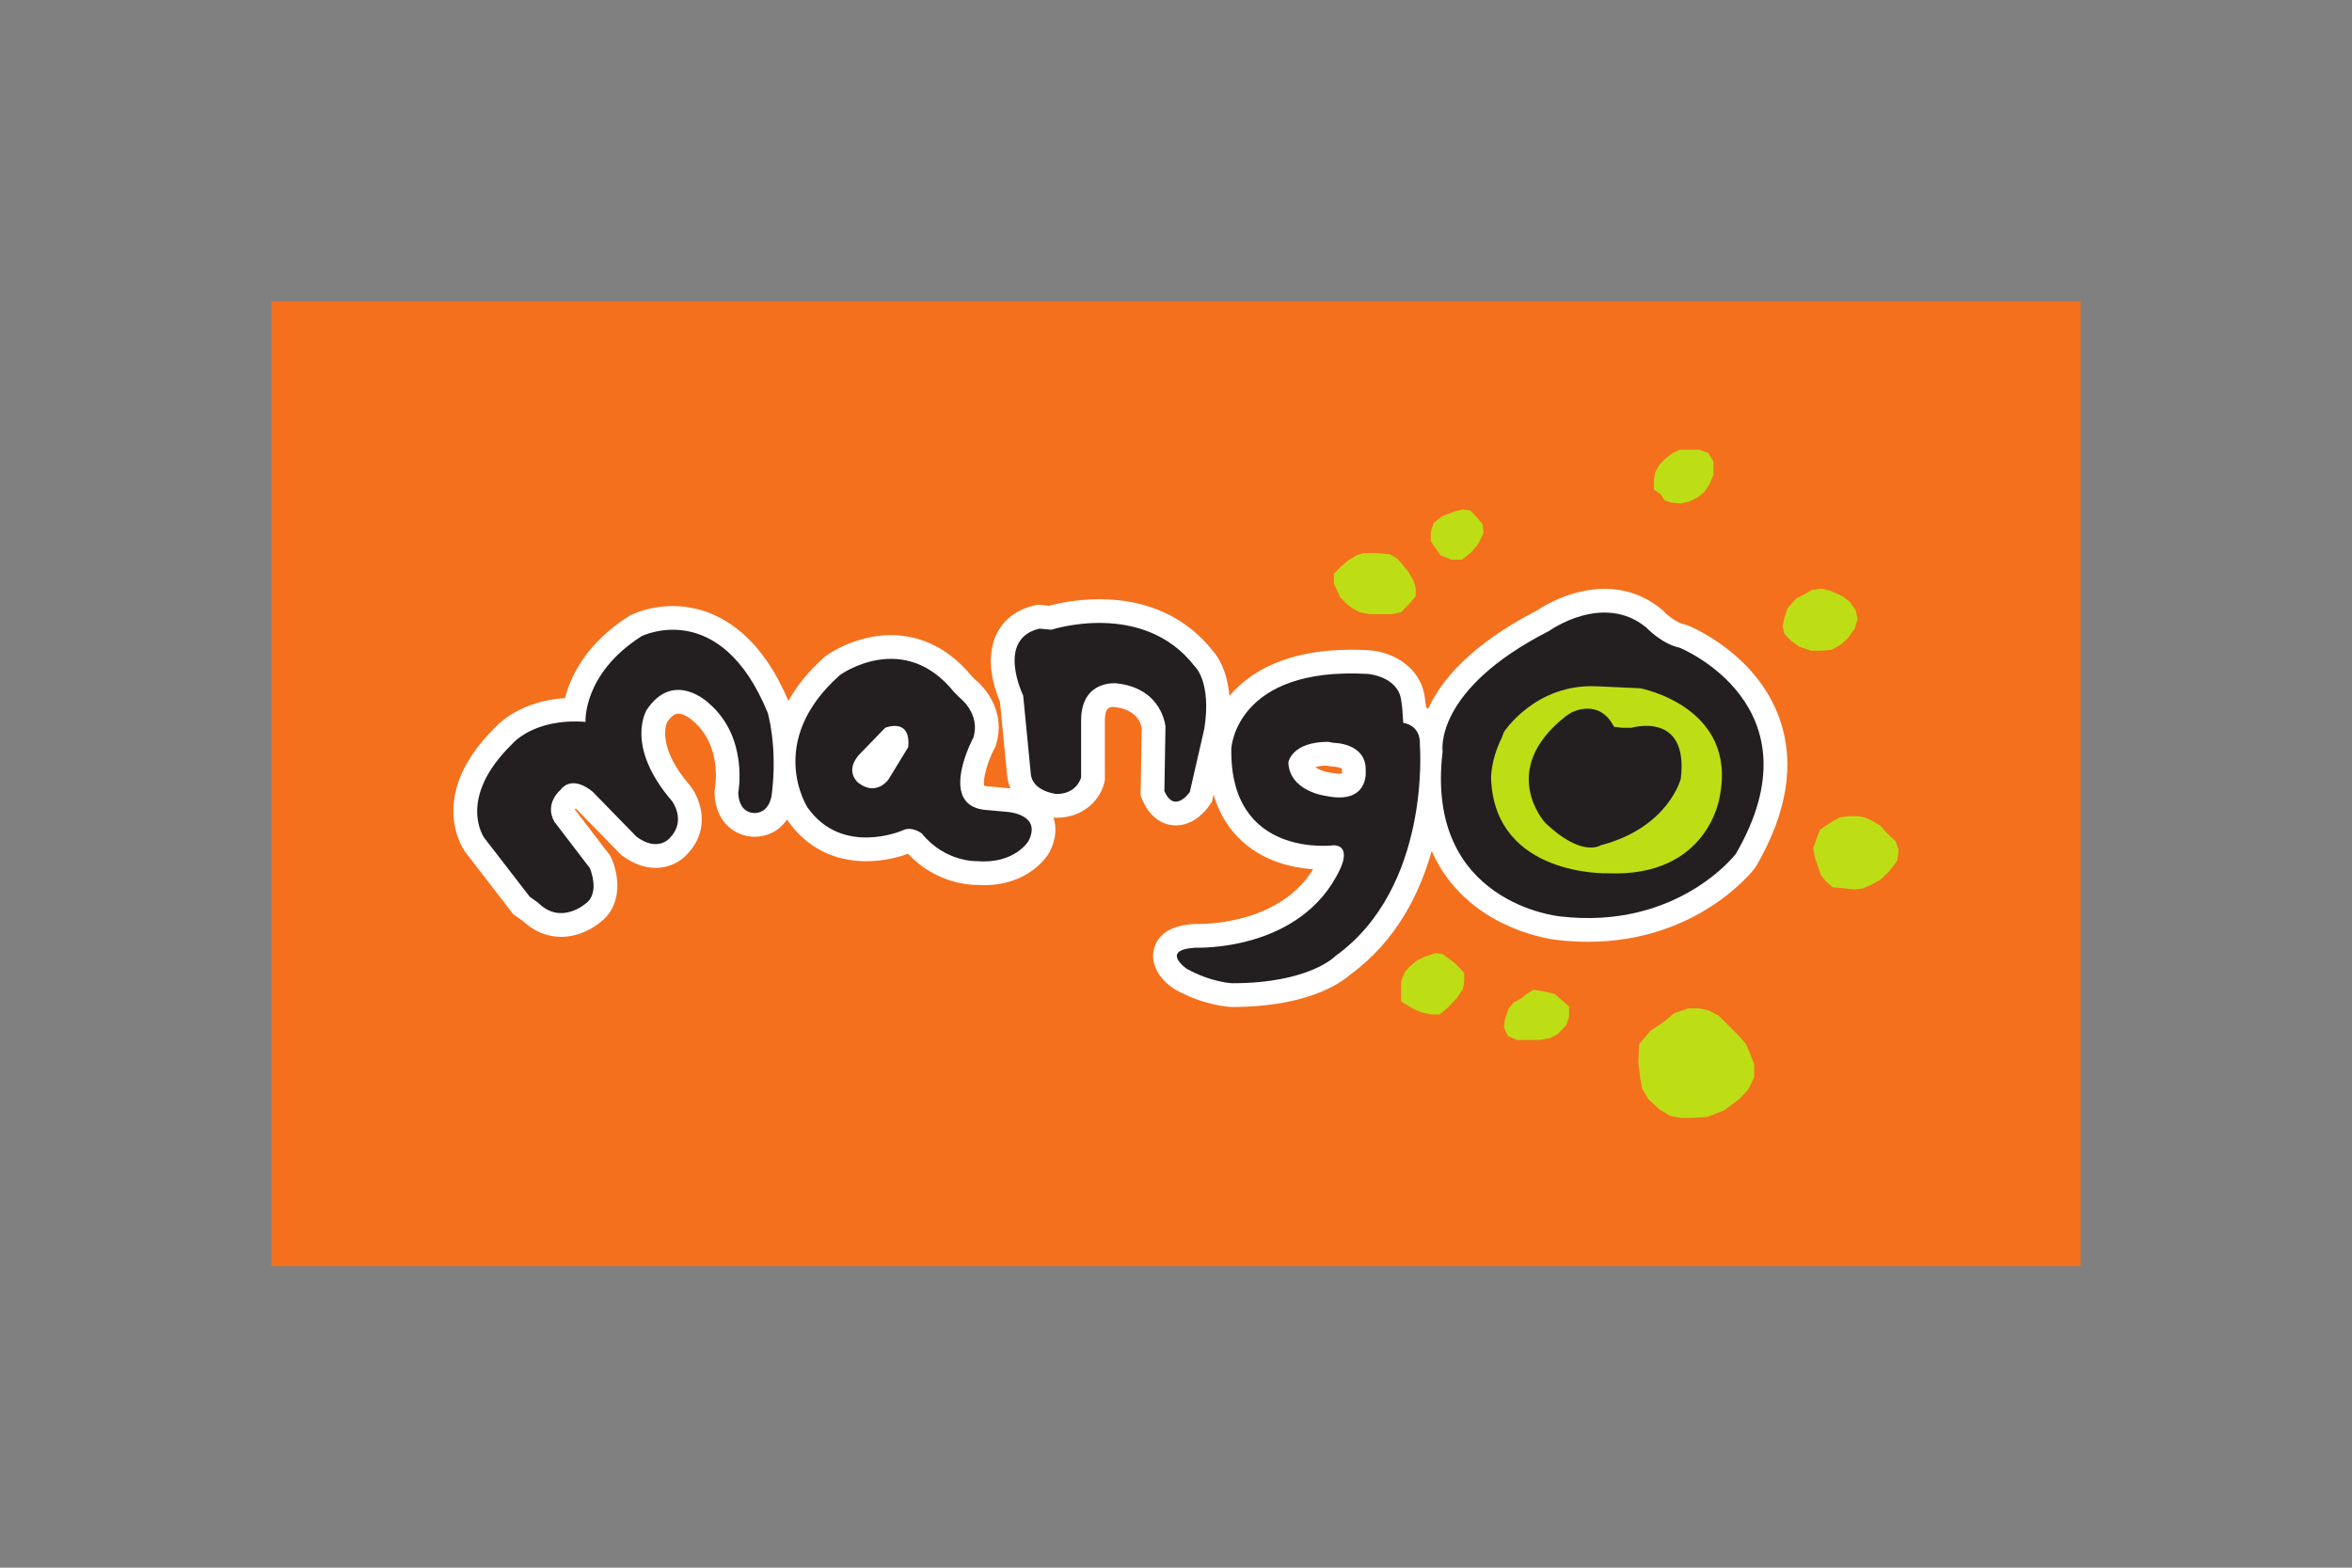 <svg width="480" height="320" viewBox="0 0 480 320" fill="none" xmlns="http://www.w3.org/2000/svg">
<rect x="0" y="0" width="480" height="320" fill="#808080" stroke="none"/>
<g clip-path="url(#clip0_730_18249)">
<path d="M55.383 258.462H424.614V61.539H55.383V258.462Z" fill="#F4701D"/>
<mask id="mask0_730_18249" style="mask-type:luminance" maskUnits="userSpaceOnUse" x="-590" y="55" width="1024" height="200">
<path d="M-589.582 254.66H433.799V55.799H-589.582V254.66Z" fill="white"/>
</mask>
<g mask="url(#mask0_730_18249)">
<path d="M108.115 183.041L98.82 170.997C98.82 170.997 93.103 163.022 104.539 151.862C104.539 151.862 108.903 146.545 119.499 147.351C119.499 147.351 118.875 137.564 130.937 129.865C130.937 129.865 146.995 121.834 156.672 145.48C156.672 145.48 158.724 152.299 157.515 162.071C157.515 162.071 157.238 165.717 154.253 165.939C154.253 165.939 150.863 166.379 150.66 161.868C150.66 161.868 152.878 150.542 144.61 143.502C144.61 143.502 137.537 136.684 132.035 144.822C132.035 144.822 127.306 152.08 137.152 163.52C137.152 163.52 140.14 167.477 136.749 170.997C136.749 170.997 134.343 174.077 129.893 170.779L121.02 161.668C121.02 161.668 116.93 157.911 114.367 161.265C114.367 161.265 111.066 163.96 113.118 167.699L120.377 177.191C120.377 177.191 122.579 182.29 119.499 184.453C119.499 184.453 114.438 188.923 109.819 184.25L108.115 183.041ZM205.513 165.717L200.673 165.277C191.437 163.957 198.655 150.539 198.655 150.539C200.16 145.665 195.833 142.404 195.833 142.404L194.735 141.302C184.397 128.397 171.436 137.785 171.436 137.785C156.058 151.422 164.821 164.84 164.821 164.84C171.913 174.862 184.141 169.53 184.141 169.53C186.083 168.502 188.132 170.133 188.132 170.133C192.975 176.093 199.464 175.779 199.464 175.779C207.126 176.385 209.913 171.656 209.913 171.656C212.698 166.121 205.513 165.717 205.513 165.717ZM185.35 152.521L181.319 159.117C181.319 159.117 178.879 162.637 175.156 159.779C175.156 159.779 172.264 157.468 175.378 154.004L180.658 148.56C180.658 148.56 185.953 146.364 185.35 152.521ZM214.594 128.544C214.594 128.544 233.308 122.384 243.828 136.021C243.828 136.021 247.311 139.101 245.769 148.781L242.818 161.664C242.818 161.664 239.704 166.227 237.634 161.464L237.852 148.356C237.852 148.356 237.304 140.532 227.898 139.486C227.898 139.486 220.846 138.68 220.643 146.744V158.676C220.643 158.676 219.818 162.067 215.637 162.067C215.637 162.067 210.578 161.59 210.36 157.796L208.818 141.96C208.818 141.96 203.194 130.47 212.117 128.323L214.594 128.544ZM289.772 152.083C289.99 147.901 286.381 147.554 286.381 147.554L286.178 144.603L285.978 143.064C285.372 138.003 279.125 137.566 279.125 137.566C252.193 136.043 251.298 152.741 251.298 152.741C250.873 175.4 272.264 172.538 272.264 172.538C275.876 172.76 273.495 177.397 273.495 177.397C265.575 194.354 244.036 193.437 244.036 193.437C236.578 193.877 242.221 197.763 242.221 197.763C247.245 200.548 251.498 200.695 251.498 200.695C267.224 200.695 272.467 195.197 272.467 195.197C292.116 181.117 289.772 152.083 289.772 152.083ZM270.636 162.477C270.636 162.477 263.156 161.578 262.935 155.621C262.935 155.621 263.596 151.425 271.055 151.425L272.264 151.643C272.264 151.643 278.919 151.643 278.716 157.363C278.716 157.363 279.433 164.289 270.636 162.477ZM295.06 153.4C295.06 153.4 293.079 140.861 316.836 128.763C316.836 128.763 327.836 120.846 336.636 128.104C336.636 128.104 339.712 131.421 343.454 132.228C343.454 132.228 372.488 143.978 354.891 174.298C354.891 174.298 343.014 189.861 319.036 187.055C319.036 187.055 291.322 184.452 295.06 153.4Z" fill="white"/>
<path d="M363.261 146.95C358.67 133.55 345.196 127.968 344.627 127.738L344.239 127.578L343.833 127.492C342.049 127.107 340.073 125.365 339.522 124.784L339.298 124.553L339.073 124.365C335.719 121.599 331.808 120.196 327.452 120.196C320.738 120.196 315.196 123.587 313.701 124.596C300.018 131.624 294.03 139.027 291.442 144.695C291.301 144.578 291.165 144.455 291.021 144.347L291.015 144.279L291.002 144.125L290.984 143.971L290.787 142.482C290.042 136.279 284.396 133.079 279.396 132.725C278.156 132.658 276.928 132.621 275.753 132.621C262.744 132.621 255.104 137.033 250.895 142.07C250.461 136.805 248.528 133.974 247.507 132.858C242.082 125.959 234.082 122.313 224.359 122.313C219.732 122.313 215.889 123.162 214.116 123.639L212.541 123.498L211.75 123.427L210.984 123.612C206.449 124.701 204.319 127.43 203.332 129.531C200.91 134.676 203.018 140.781 204.07 143.233L205.532 158.236C205.606 159.224 205.873 160.101 206.218 160.922C206.073 160.91 205.916 160.892 205.824 160.888L201.279 160.476C201.079 160.442 200.944 160.405 200.861 160.375C200.513 159.181 201.51 155.495 202.929 152.827L203.15 152.408L203.285 151.972C205.187 145.799 201.652 140.892 199.052 138.772L198.338 138.058C192.667 131.11 186.248 129.642 181.842 129.642C174.624 129.642 169.187 133.427 168.593 133.858L168.396 133.999L168.215 134.156C164.913 137.089 162.566 140.095 160.892 143.061C153.79 126.261 143.113 123.707 137.329 123.707C132.556 123.707 129.141 125.344 128.765 125.531L128.541 125.645L128.325 125.781C119.664 131.31 116.467 137.978 115.304 142.495C106.581 143.076 102.138 147.298 101.024 148.519C86.941 162.371 94.544 173.362 94.879 173.824L94.928 173.891L94.981 173.959L104.273 186.005L104.713 186.578L105.301 186.996L106.707 187.99C108.95 190.113 111.633 191.233 114.504 191.233C118.528 191.233 121.529 189.058 122.479 188.276C126.636 185.184 126.664 179.55 124.821 175.279L124.584 174.728L124.221 174.258L117.31 165.221C117.344 165.159 117.393 165.091 117.445 165.027C117.535 165.088 117.627 165.15 117.704 165.215L126.421 174.162L126.695 174.445L127.012 174.676C129.227 176.319 131.507 177.153 133.787 177.153C136.784 177.15 139.101 175.689 140.356 174.236C145.147 169.119 142.891 163.095 141.011 160.602L140.919 160.482L140.821 160.365C134.116 152.575 135.87 147.996 136.159 147.375C136.953 146.242 137.71 145.67 138.409 145.67C139.467 145.67 140.805 146.587 141.292 147.027L141.405 147.132L141.47 147.19C147.412 152.248 145.962 160.618 145.904 160.974L145.796 161.541L145.821 162.085C146.092 168.07 150.255 170.799 154.015 170.799C154.461 170.799 154.756 170.762 154.845 170.753C157.479 170.488 159.384 169.085 160.63 167.273C160.673 167.341 160.716 167.424 160.759 167.492L160.808 167.565L160.861 167.639C164.636 172.975 170.135 175.796 176.766 175.796C180.655 175.796 183.879 174.802 185.313 174.276C190.932 180.31 197.895 180.633 199.298 180.633H199.344C199.845 180.667 200.329 180.682 200.796 180.682C209.953 180.682 213.691 174.793 214.088 174.119L214.168 173.981L214.242 173.836C215.735 170.864 215.529 168.473 214.99 166.867C215.049 166.873 215.113 166.891 215.175 166.895L215.402 166.919H215.633C221.119 166.919 224.519 163.239 225.347 159.827L225.485 159.264V158.682L225.482 146.867C225.544 144.492 226.304 144.31 227.362 144.301C231.901 144.802 232.818 147.522 233.005 148.612L232.79 161.384L232.775 162.433L233.19 163.396C235.187 167.99 238.59 168.482 239.965 168.482C243.741 168.482 246.165 165.356 246.821 164.399L247.338 163.645L247.541 162.75L247.664 162.221C248.689 165.636 250.353 168.568 252.685 170.947C257.452 175.805 263.716 177.141 267.984 177.433C261.449 188.036 247.495 188.605 244.615 188.605C244.396 188.605 244.261 188.599 244.224 188.599L243.978 188.59L243.744 188.605C239.147 188.876 236.387 190.547 235.541 193.568C234.738 196.448 236.205 199.507 239.47 201.756L239.661 201.889L239.87 202.005C245.741 205.261 250.772 205.522 251.325 205.544L251.408 205.547H251.495C266.922 205.547 273.75 200.55 275.538 198.956C284.873 192.156 289.704 182.522 292.178 173.719C293.215 176.012 294.485 178.159 296.064 180.113C304.442 190.507 317.39 191.833 317.827 191.87C319.932 192.119 322.039 192.242 324.088 192.242C346.393 192.242 357.633 177.851 358.101 177.239L358.285 176.996L358.442 176.735C364.71 165.931 366.335 155.91 363.261 146.95ZM273.861 157.525L273.901 157.858C273.901 157.858 273.898 157.873 273.892 157.895C273.769 157.916 273.584 157.935 273.325 157.935C272.842 157.935 272.267 157.867 271.612 157.732L271.408 157.695L271.255 157.673C271.23 157.67 269.445 157.381 268.445 156.584C268.944 156.43 269.664 156.301 270.658 156.273L271.396 156.409L271.833 156.476L272.199 156.485C272.769 156.504 273.575 156.716 273.864 156.916C273.87 156.968 273.882 157.058 273.876 157.187L273.861 157.525Z" fill="white"/>
<path d="M108.108 183.045L98.813 170.999C98.813 170.999 93.093 163.024 104.533 151.861C104.533 151.861 108.896 146.544 119.493 147.353C119.493 147.353 118.871 137.562 130.933 129.861C130.933 129.861 146.991 121.833 156.671 145.482C156.671 145.482 158.724 152.301 157.514 162.07C157.514 162.07 157.241 165.719 154.253 165.941C154.253 165.941 150.862 166.381 150.659 161.873C150.659 161.873 152.877 150.541 144.61 143.501C144.61 143.501 137.53 136.679 132.031 144.821C132.031 144.821 127.302 152.082 137.148 163.522C137.148 163.522 140.136 167.479 136.745 170.999C136.745 170.999 134.342 174.079 129.89 170.781L121.013 161.67C121.013 161.67 116.924 157.91 114.36 161.264C114.36 161.264 111.059 163.962 113.111 167.701L120.373 177.196C120.373 177.196 122.573 182.295 119.493 184.458C119.493 184.458 114.434 188.929 109.813 184.255L108.108 183.045ZM205.511 165.72L200.671 165.279C191.434 163.959 198.652 150.541 198.652 150.541C200.16 145.664 195.834 142.4 195.834 142.4L194.732 141.301C184.391 128.396 171.431 137.781 171.431 137.781C156.049 151.421 164.815 164.843 164.815 164.843C171.908 174.867 184.135 169.532 184.135 169.532C186.08 168.507 188.129 170.138 188.129 170.138C192.972 176.095 199.461 175.784 199.461 175.784C207.123 176.387 209.91 171.658 209.91 171.658C212.695 166.123 205.511 165.72 205.511 165.72ZM185.345 152.523L181.311 159.119C181.311 159.119 178.871 162.64 175.151 159.781C175.151 159.781 172.252 157.47 175.372 154.006L180.652 148.56C180.652 148.56 185.951 146.359 185.345 152.523ZM214.587 128.541C214.587 128.541 233.307 122.381 243.827 136.021C243.827 136.021 247.31 139.101 245.772 148.778L242.818 161.668C242.818 161.668 239.704 166.234 237.63 161.468L237.851 148.36C237.851 148.36 237.304 140.529 227.895 139.486C227.895 139.486 220.842 138.677 220.639 146.745V158.683C220.639 158.683 219.815 162.071 215.63 162.071C215.63 162.071 210.572 161.594 210.353 157.8L208.811 141.96C208.811 141.96 203.187 130.467 212.113 128.32L214.587 128.541ZM289.77 152.081C289.992 147.899 286.379 147.551 286.379 147.551L286.179 144.601L285.976 143.059C285.37 138.001 279.124 137.561 279.124 137.561C252.186 136.041 251.293 152.739 251.293 152.739C250.869 175.401 272.26 172.539 272.26 172.539C275.875 172.761 273.49 177.398 273.49 177.398C265.57 194.358 244.032 193.441 244.032 193.441C236.57 193.881 242.216 197.767 242.216 197.767C247.241 200.555 251.49 200.699 251.49 200.699C267.223 200.699 272.466 195.201 272.466 195.201C292.118 181.121 289.77 152.081 289.77 152.081ZM270.632 162.475C270.632 162.475 263.152 161.579 262.93 155.619C262.93 155.619 263.592 151.422 271.05 151.422L272.26 151.641C272.26 151.641 278.918 151.641 278.715 157.361C278.715 157.361 279.432 164.29 270.632 162.475ZM294.412 153.401C294.412 153.401 292.431 140.859 316.191 128.761C316.191 128.761 327.191 120.841 335.991 128.102C335.991 128.102 339.071 131.419 342.809 132.225C342.809 132.225 371.849 143.976 354.249 174.302C354.249 174.302 342.369 189.865 318.387 187.059C318.387 187.059 290.671 184.456 294.412 153.401Z" fill="#231F20"/>
<path d="M334.744 140.494L325.873 140.091C313.332 139.485 306.913 149.442 306.913 149.442L306.51 150.54C304.089 155.38 304.31 159.122 304.31 159.122C305.19 178.959 328.089 178.26 328.089 178.26C348.658 179.122 350.95 162.679 350.95 162.679C354.692 144.233 334.744 140.494 334.744 140.494ZM343.03 158.9C343.03 158.9 340.593 168.891 326.679 172.54C326.679 172.54 322.901 175.18 315.313 167.922C315.313 167.922 305.504 157.14 319.618 146.14L320.627 145.482C320.627 145.482 326.31 142.31 329.39 148.359L331.153 148.559H332.913C332.913 148.559 344.661 145.042 343.03 158.9Z" fill="#BDDE15"/>
</g>
<path d="M272.23 119.117V117.102L273.514 115.779L275.052 114.459L276.812 113.36L278.277 112.92H280.994L283.631 113.142L285.135 114.022L286.144 115.12L287.372 116.662L288.47 118.511L288.911 119.96V121.72L287.59 123.259L285.941 124.963L284.074 125.366H279.489L277.474 124.963L275.932 124.139L274.834 123.259L273.514 121.939L272.23 119.117ZM291.993 110.444V108.521L292.596 106.761L294.212 105.441L296.833 104.395L298.593 103.995L300.061 104.195L301.267 105.441L302.55 106.979L302.772 108.739L301.673 111.05L300.061 112.918L298.372 114.238H296.175L294.008 113.361L292.799 111.653L291.993 110.444ZM339.733 102.139L340.998 102.579L343.032 102.782L344.792 102.358L346.552 101.481L347.85 100.379L348.863 98.841L349.669 96.933V94.219L348.66 92.462L346.773 91.801H342.81L341.398 92.462L339.952 93.561L338.635 94.881L337.752 96.53L337.53 98.182V99.939L338.853 100.819L339.733 102.139ZM364.189 125.974L363.786 127.881L364.189 129.42L365.472 130.74L367.232 132.023L369.635 132.829H371.65L373.832 132.629L375.592 131.62L377.093 130.3L378.506 128.321L379.109 126.377L378.706 124.561L377.496 122.82L376.032 121.721L373.61 120.623L371.85 120.18L369.835 120.401L367.89 121.5L366.57 122.161L364.813 124.14L364.189 125.974ZM288.253 205.832L290.013 206.638L292.194 207.078H293.807L295.514 205.632L297.271 203.78L298.591 201.802L298.813 200.26V198.574L296.831 196.522L294.413 194.762L293 194.54L290.453 195.42L289.133 196.081L287.594 197.365L286.751 198.371L285.942 200.26V204.42L288.253 205.832ZM307.723 211.479L309.591 212.285H314.209L316.409 211.882L317.951 211.039L319.621 209.279L320.222 207.519V205.43L318.815 204.22L317.292 202.901L315.529 202.464L312.966 202.021L311.554 202.901L310.474 203.781L308.932 204.624L307.923 205.836L307.523 206.86L307.117 208.181L306.917 209.719L307.723 211.479ZM374.053 181.12L376.474 181.338L378.508 181.56L380.213 181.338L381.751 180.68L383.73 179.578L385.16 178.261L386.37 176.794L387.25 175.584L387.471 173.421L386.813 171.661L385.16 170.138L383.73 168.523L381.97 167.48L380.431 166.821L379.111 166.6H377.299L375.594 166.821L374.274 167.48L372.954 168.326L371.45 169.332L370.643 171.44L370.037 173.2L370.44 175.181L371.046 176.993L371.653 178.701L372.733 180.018L374.053 181.12ZM334.343 216.76L334.543 213.095L336.873 210.381L339.509 208.621L341.602 206.861L344.571 205.834H346.774L348.66 206.236L350.731 207.301L352.709 209.28L354.91 211.48L356.322 213.095L357.128 215L357.989 217.2V219.95L356.725 222.48L354.91 224.387L351.833 226.658L348.46 227.978L345.451 228.197H343.029L340.796 227.76L338.633 226.44L336.433 224.387L335.15 222.261L334.746 220.15L334.343 216.76Z" fill="#BDDE15"/>
</g>
<defs>
<clipPath id="clip0_730_18249">
<rect width="480" height="320" fill="white"/>
</clipPath>
</defs>
</svg>
